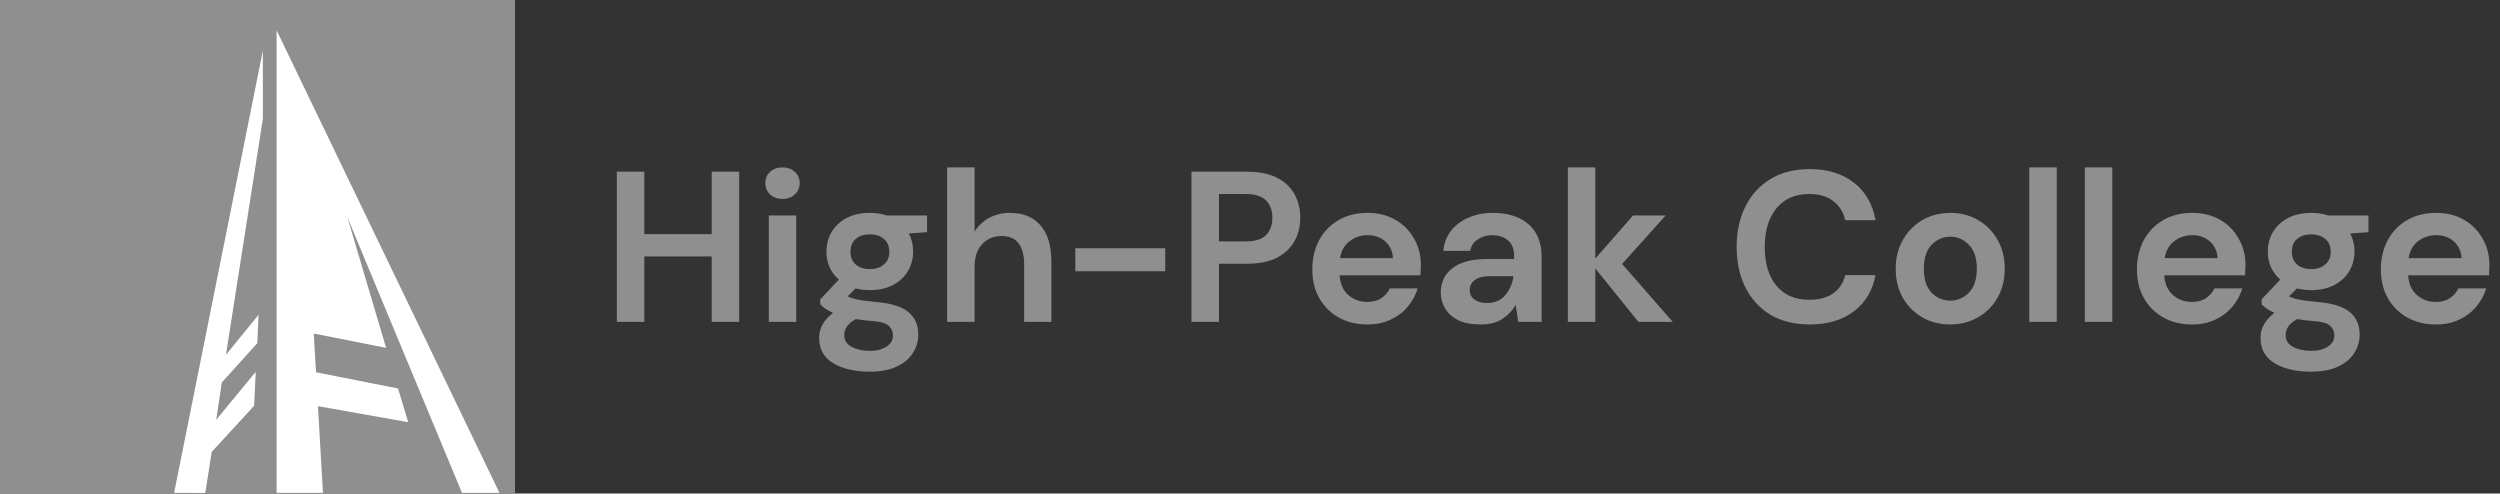 <svg width="233" height="46" viewBox="0 0 233 46" fill="none" xmlns="http://www.w3.org/2000/svg">
<rect x="0" y="0" width="233" height="46" fill="#333333" stroke="none"/>
<g clip-path="url(#clip0_140_1787)">
<path d="M48 0H0V46H48V0Z" fill="#8F8F8F"/>
<path d="M16.227 45.936L24.498 4.724V11.083L21.058 33.069L24.093 29.346L23.982 31.983L20.675 35.642L20.151 39.126L23.835 34.653L23.684 37.818L19.729 42.12L19.133 45.94L16.227 45.936ZM25.778 2.824V45.936H30.098L29.636 37.856L38.044 39.347L37.098 36.208L29.453 34.696L29.24 31.084L35.987 32.422L32.369 20.232L43.058 45.936H46.551L25.778 2.824Z" fill="white"/>
</g>
<path d="M57.491 30V16H60.051V21.82H66.331V16H68.891V30H66.331V23.9H60.051V30H57.491ZM72.932 18.54C72.465 18.54 72.079 18.4 71.772 18.12C71.479 17.84 71.332 17.487 71.332 17.06C71.332 16.633 71.479 16.287 71.772 16.02C72.079 15.74 72.465 15.6 72.932 15.6C73.399 15.6 73.779 15.74 74.072 16.02C74.379 16.287 74.532 16.633 74.532 17.06C74.532 17.487 74.379 17.84 74.072 18.12C73.779 18.4 73.399 18.54 72.932 18.54ZM71.652 30V20.08H74.212V30H71.652ZM81.084 27.04C80.604 27.04 80.157 26.987 79.744 26.88L79.004 27.62C79.231 27.74 79.537 27.84 79.924 27.92C80.311 28 80.937 28.08 81.804 28.16C83.124 28.28 84.084 28.593 84.684 29.1C85.284 29.607 85.584 30.307 85.584 31.2C85.584 31.787 85.424 32.34 85.104 32.86C84.784 33.393 84.291 33.82 83.624 34.14C82.957 34.473 82.104 34.64 81.064 34.64C79.651 34.64 78.511 34.373 77.644 33.84C76.777 33.32 76.344 32.533 76.344 31.48C76.344 30.587 76.777 29.813 77.644 29.16C77.377 29.04 77.144 28.913 76.944 28.78C76.757 28.647 76.591 28.507 76.444 28.36V27.9L78.184 26.06C77.411 25.38 77.024 24.507 77.024 23.44C77.024 22.773 77.184 22.167 77.504 21.62C77.837 21.073 78.304 20.64 78.904 20.32C79.504 20 80.231 19.84 81.084 19.84C81.644 19.84 82.164 19.92 82.644 20.08H86.404V21.64L84.704 21.76C84.971 22.267 85.104 22.827 85.104 23.44C85.104 24.107 84.944 24.713 84.624 25.26C84.304 25.807 83.837 26.24 83.224 26.56C82.624 26.88 81.911 27.04 81.084 27.04ZM81.084 25.08C81.604 25.08 82.031 24.94 82.364 24.66C82.711 24.38 82.884 23.98 82.884 23.46C82.884 22.94 82.711 22.54 82.364 22.26C82.031 21.98 81.604 21.84 81.084 21.84C80.537 21.84 80.097 21.98 79.764 22.26C79.431 22.54 79.264 22.94 79.264 23.46C79.264 23.98 79.431 24.38 79.764 24.66C80.097 24.94 80.537 25.08 81.084 25.08ZM78.684 31.22C78.684 31.713 78.911 32.08 79.364 32.32C79.831 32.573 80.397 32.7 81.064 32.7C81.704 32.7 82.224 32.567 82.624 32.3C83.024 32.047 83.224 31.7 83.224 31.26C83.224 30.9 83.091 30.6 82.824 30.36C82.571 30.12 82.057 29.973 81.284 29.92C80.737 29.88 80.231 29.82 79.764 29.74C79.377 29.953 79.097 30.187 78.924 30.44C78.764 30.693 78.684 30.953 78.684 31.22ZM88.271 30V15.6H90.831V21.6C91.164 21.053 91.611 20.627 92.171 20.32C92.744 20 93.397 19.84 94.131 19.84C95.357 19.84 96.304 20.227 96.971 21C97.651 21.773 97.991 22.907 97.991 24.4V30H95.451V24.64C95.451 23.787 95.277 23.133 94.931 22.68C94.597 22.227 94.064 22 93.331 22C92.611 22 92.011 22.253 91.531 22.76C91.064 23.267 90.831 23.973 90.831 24.88V30H88.271ZM100.219 25.28V23.14H108.599V25.28H100.219ZM111.046 30V16H116.226C117.346 16 118.272 16.187 119.006 16.56C119.739 16.933 120.286 17.447 120.646 18.1C121.006 18.753 121.186 19.487 121.186 20.3C121.186 21.073 121.012 21.787 120.666 22.44C120.319 23.08 119.779 23.6 119.046 24C118.312 24.387 117.372 24.58 116.226 24.58H113.606V30H111.046ZM113.606 22.5H116.066C116.959 22.5 117.599 22.307 117.986 21.92C118.386 21.52 118.586 20.98 118.586 20.3C118.586 19.607 118.386 19.067 117.986 18.68C117.599 18.28 116.959 18.08 116.066 18.08H113.606V22.5ZM127.446 30.24C126.446 30.24 125.56 30.027 124.786 29.6C124.013 29.173 123.406 28.573 122.966 27.8C122.526 27.027 122.306 26.133 122.306 25.12C122.306 24.093 122.52 23.18 122.946 22.38C123.386 21.58 123.986 20.96 124.746 20.52C125.52 20.067 126.426 19.84 127.466 19.84C128.44 19.84 129.3 20.053 130.046 20.48C130.793 20.907 131.373 21.493 131.786 22.24C132.213 22.973 132.426 23.793 132.426 24.7C132.426 24.847 132.42 25 132.406 25.16C132.406 25.32 132.4 25.487 132.386 25.66H124.846C124.9 26.433 125.166 27.04 125.646 27.48C126.14 27.92 126.733 28.14 127.426 28.14C127.946 28.14 128.38 28.027 128.726 27.8C129.086 27.56 129.353 27.253 129.526 26.88H132.126C131.94 27.507 131.626 28.08 131.186 28.6C130.76 29.107 130.226 29.507 129.586 29.8C128.96 30.093 128.246 30.24 127.446 30.24ZM127.466 21.92C126.84 21.92 126.286 22.1 125.806 22.46C125.326 22.807 125.02 23.34 124.886 24.06H129.826C129.786 23.407 129.546 22.887 129.106 22.5C128.666 22.113 128.12 21.92 127.466 21.92ZM137.999 30.24C137.146 30.24 136.446 30.107 135.899 29.84C135.353 29.56 134.946 29.193 134.679 28.74C134.413 28.287 134.279 27.787 134.279 27.24C134.279 26.32 134.639 25.573 135.359 25C136.079 24.427 137.159 24.14 138.599 24.14H141.119V23.9C141.119 23.22 140.926 22.72 140.539 22.4C140.153 22.08 139.673 21.92 139.099 21.92C138.579 21.92 138.126 22.047 137.739 22.3C137.353 22.54 137.113 22.9 137.019 23.38H134.519C134.586 22.66 134.826 22.033 135.239 21.5C135.666 20.967 136.213 20.56 136.879 20.28C137.546 19.987 138.293 19.84 139.119 19.84C140.533 19.84 141.646 20.193 142.459 20.9C143.273 21.607 143.679 22.607 143.679 23.9V30H141.499L141.259 28.4C140.966 28.933 140.553 29.373 140.019 29.72C139.499 30.067 138.826 30.24 137.999 30.24ZM138.579 28.24C139.313 28.24 139.879 28 140.279 27.52C140.693 27.04 140.953 26.447 141.059 25.74H138.879C138.199 25.74 137.713 25.867 137.419 26.12C137.126 26.36 136.979 26.66 136.979 27.02C136.979 27.407 137.126 27.707 137.419 27.92C137.713 28.133 138.099 28.24 138.579 28.24ZM146.122 30V15.6H148.682V24.1L152.202 20.08H155.242L151.182 24.6L155.902 30H152.702L148.682 25.02V30H146.122ZM168.655 30.24C167.242 30.24 166.028 29.94 165.015 29.34C164.002 28.727 163.222 27.88 162.675 26.8C162.128 25.707 161.855 24.447 161.855 23.02C161.855 21.593 162.128 20.333 162.675 19.24C163.222 18.147 164.002 17.293 165.015 16.68C166.028 16.067 167.242 15.76 168.655 15.76C170.335 15.76 171.708 16.18 172.775 17.02C173.855 17.847 174.528 19.013 174.795 20.52H171.975C171.802 19.76 171.428 19.167 170.855 18.74C170.295 18.3 169.548 18.08 168.615 18.08C167.322 18.08 166.308 18.52 165.575 19.4C164.842 20.28 164.475 21.487 164.475 23.02C164.475 24.553 164.842 25.76 165.575 26.64C166.308 27.507 167.322 27.94 168.615 27.94C169.548 27.94 170.295 27.74 170.855 27.34C171.428 26.927 171.802 26.36 171.975 25.64H174.795C174.528 27.08 173.855 28.207 172.775 29.02C171.708 29.833 170.335 30.24 168.655 30.24ZM181.761 30.24C180.801 30.24 179.935 30.02 179.161 29.58C178.401 29.14 177.795 28.533 177.341 27.76C176.901 26.973 176.681 26.067 176.681 25.04C176.681 24.013 176.908 23.113 177.361 22.34C177.815 21.553 178.421 20.94 179.181 20.5C179.955 20.06 180.821 19.84 181.781 19.84C182.728 19.84 183.581 20.06 184.341 20.5C185.115 20.94 185.721 21.553 186.161 22.34C186.615 23.113 186.841 24.013 186.841 25.04C186.841 26.067 186.615 26.973 186.161 27.76C185.721 28.533 185.115 29.14 184.341 29.58C183.568 30.02 182.708 30.24 181.761 30.24ZM181.761 28.02C182.428 28.02 183.008 27.773 183.501 27.28C183.995 26.773 184.241 26.027 184.241 25.04C184.241 24.053 183.995 23.313 183.501 22.82C183.008 22.313 182.435 22.06 181.781 22.06C181.101 22.06 180.515 22.313 180.021 22.82C179.541 23.313 179.301 24.053 179.301 25.04C179.301 26.027 179.541 26.773 180.021 27.28C180.515 27.773 181.095 28.02 181.761 28.02ZM189.13 30V15.6H191.69V30H189.13ZM194.306 30V15.6H196.866V30H194.306ZM204.302 30.24C203.302 30.24 202.415 30.027 201.642 29.6C200.868 29.173 200.262 28.573 199.822 27.8C199.382 27.027 199.162 26.133 199.162 25.12C199.162 24.093 199.375 23.18 199.802 22.38C200.242 21.58 200.842 20.96 201.602 20.52C202.375 20.067 203.282 19.84 204.322 19.84C205.295 19.84 206.155 20.053 206.902 20.48C207.648 20.907 208.228 21.493 208.642 22.24C209.068 22.973 209.282 23.793 209.282 24.7C209.282 24.847 209.275 25 209.262 25.16C209.262 25.32 209.255 25.487 209.242 25.66H201.702C201.755 26.433 202.022 27.04 202.502 27.48C202.995 27.92 203.588 28.14 204.282 28.14C204.802 28.14 205.235 28.027 205.582 27.8C205.942 27.56 206.208 27.253 206.382 26.88H208.982C208.795 27.507 208.482 28.08 208.042 28.6C207.615 29.107 207.082 29.507 206.442 29.8C205.815 30.093 205.102 30.24 204.302 30.24ZM204.322 21.92C203.695 21.92 203.142 22.1 202.662 22.46C202.182 22.807 201.875 23.34 201.742 24.06H206.682C206.642 23.407 206.402 22.887 205.962 22.5C205.522 22.113 204.975 21.92 204.322 21.92ZM215.42 27.04C214.94 27.04 214.493 26.987 214.08 26.88L213.34 27.62C213.567 27.74 213.873 27.84 214.26 27.92C214.647 28 215.273 28.08 216.14 28.16C217.46 28.28 218.42 28.593 219.02 29.1C219.62 29.607 219.92 30.307 219.92 31.2C219.92 31.787 219.76 32.34 219.44 32.86C219.12 33.393 218.627 33.82 217.96 34.14C217.293 34.473 216.44 34.64 215.4 34.64C213.987 34.64 212.847 34.373 211.98 33.84C211.113 33.32 210.68 32.533 210.68 31.48C210.68 30.587 211.113 29.813 211.98 29.16C211.713 29.04 211.48 28.913 211.28 28.78C211.093 28.647 210.927 28.507 210.78 28.36V27.9L212.52 26.06C211.747 25.38 211.36 24.507 211.36 23.44C211.36 22.773 211.52 22.167 211.84 21.62C212.173 21.073 212.64 20.64 213.24 20.32C213.84 20 214.567 19.84 215.42 19.84C215.98 19.84 216.5 19.92 216.98 20.08H220.74V21.64L219.04 21.76C219.307 22.267 219.44 22.827 219.44 23.44C219.44 24.107 219.28 24.713 218.96 25.26C218.64 25.807 218.173 26.24 217.56 26.56C216.96 26.88 216.247 27.04 215.42 27.04ZM215.42 25.08C215.94 25.08 216.367 24.94 216.7 24.66C217.047 24.38 217.22 23.98 217.22 23.46C217.22 22.94 217.047 22.54 216.7 22.26C216.367 21.98 215.94 21.84 215.42 21.84C214.873 21.84 214.433 21.98 214.1 22.26C213.767 22.54 213.6 22.94 213.6 23.46C213.6 23.98 213.767 24.38 214.1 24.66C214.433 24.94 214.873 25.08 215.42 25.08ZM213.02 31.22C213.02 31.713 213.247 32.08 213.7 32.32C214.167 32.573 214.733 32.7 215.4 32.7C216.04 32.7 216.56 32.567 216.96 32.3C217.36 32.047 217.56 31.7 217.56 31.26C217.56 30.9 217.427 30.6 217.16 30.36C216.907 30.12 216.393 29.973 215.62 29.92C215.073 29.88 214.567 29.82 214.1 29.74C213.713 29.953 213.433 30.187 213.26 30.44C213.1 30.693 213.02 30.953 213.02 31.22ZM227.036 30.24C226.036 30.24 225.149 30.027 224.376 29.6C223.603 29.173 222.996 28.573 222.556 27.8C222.116 27.027 221.896 26.133 221.896 25.12C221.896 24.093 222.109 23.18 222.536 22.38C222.976 21.58 223.576 20.96 224.336 20.52C225.109 20.067 226.016 19.84 227.056 19.84C228.029 19.84 228.889 20.053 229.636 20.48C230.383 20.907 230.963 21.493 231.376 22.24C231.803 22.973 232.016 23.793 232.016 24.7C232.016 24.847 232.009 25 231.996 25.16C231.996 25.32 231.989 25.487 231.976 25.66H224.436C224.489 26.433 224.756 27.04 225.236 27.48C225.729 27.92 226.323 28.14 227.016 28.14C227.536 28.14 227.969 28.027 228.316 27.8C228.676 27.56 228.943 27.253 229.116 26.88H231.716C231.529 27.507 231.216 28.08 230.776 28.6C230.349 29.107 229.816 29.507 229.176 29.8C228.549 30.093 227.836 30.24 227.036 30.24ZM227.056 21.92C226.429 21.92 225.876 22.1 225.396 22.46C224.916 22.807 224.609 23.34 224.476 24.06H229.416C229.376 23.407 229.136 22.887 228.696 22.5C228.256 22.113 227.709 21.92 227.056 21.92Z" fill="#8F8F8F"/>
<defs>
<clipPath id="clip0_140_1787">
<rect width="48" height="46" fill="white"/>
</clipPath>
</defs>
</svg>
